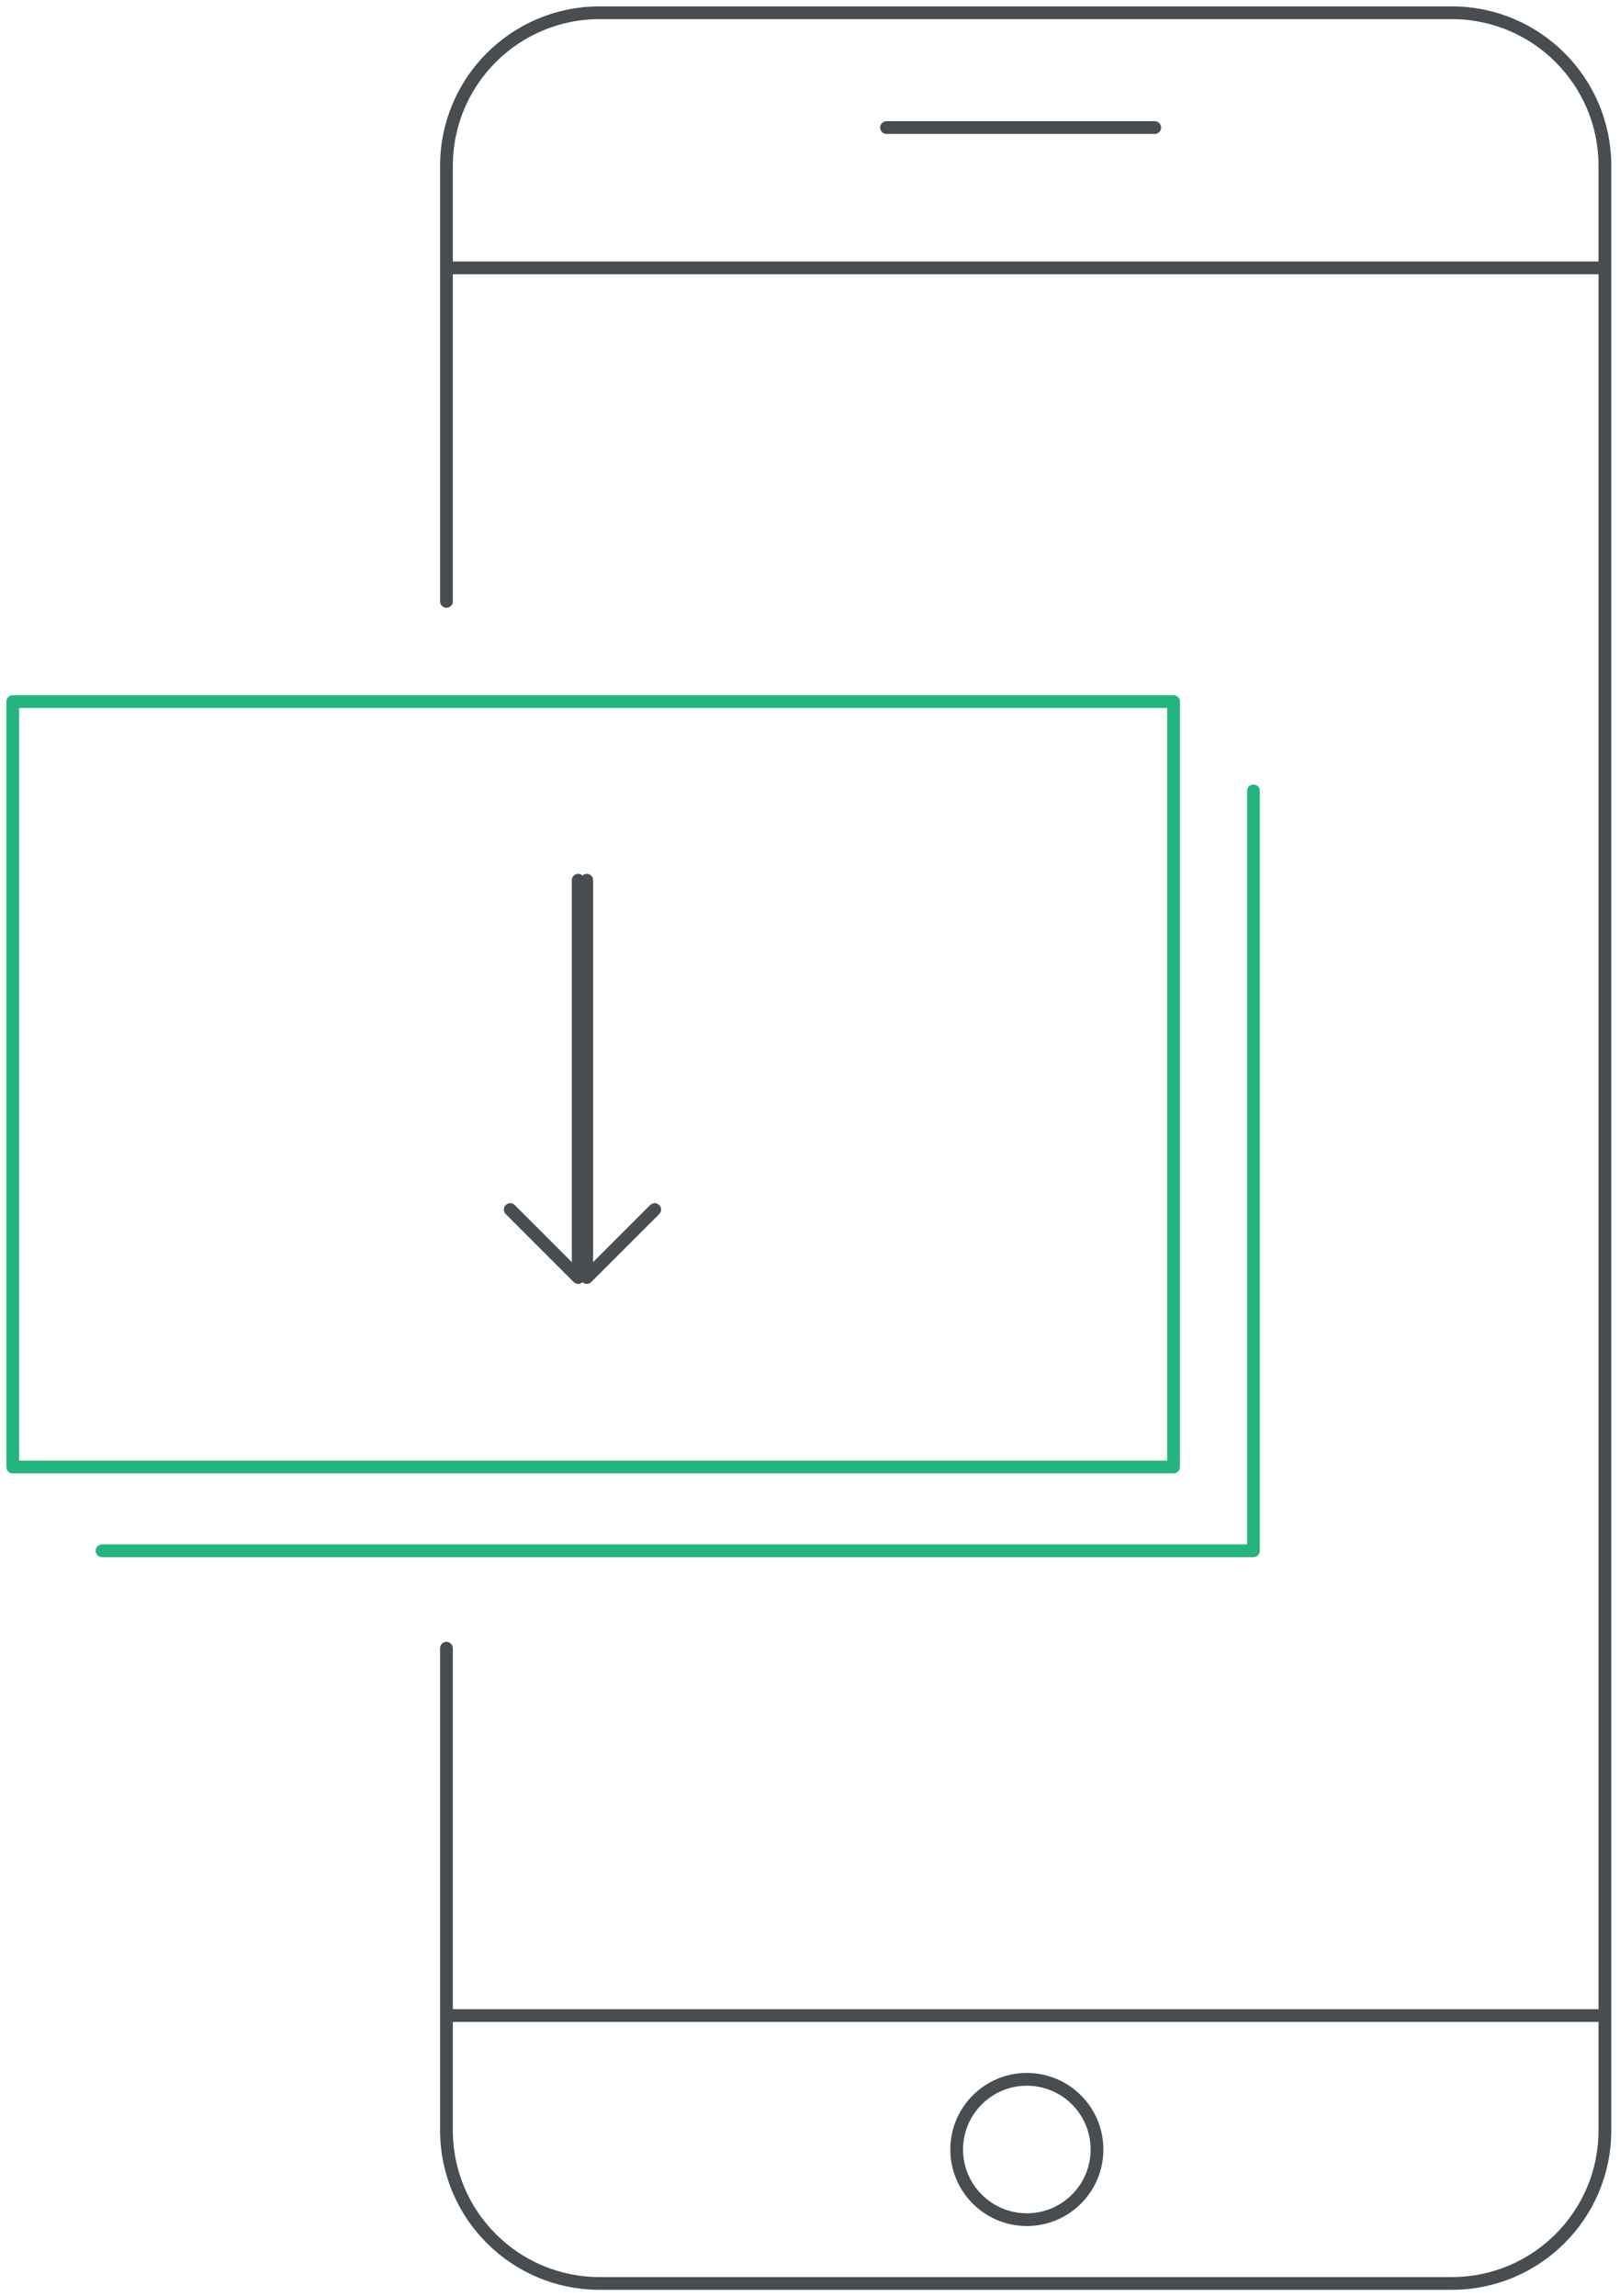 
<svg width="127px" height="180px" viewBox="-1 -1 127 180" version="1.1" xmlns="http://www.w3.org/2000/svg" xmlns:xlink="http://www.w3.org/1999/xlink">
    <path d="M34,46.142 L34,12.003 C34,5.374 39.375,0 46.001,0 L112.815,0 C119.443,0 124.816,5.376 124.816,11.99 L124.816,166.01 C124.816,172.632 119.441,178 112.815,178 L46.001,178 C39.373,178 34,172.624 34,165.994 L34,128.207" id="Rectangle-3" stroke="#484D52" stroke-width="1" stroke-linecap="round" stroke-linejoin="round" fill="none"></path>
    <path d="M34.413,157 L124.497,157" id="Line" stroke="#484D52" stroke-width="1" stroke-linecap="round" stroke-linejoin="round" fill="none"></path>
    <path d="M34.413,20 L124.497,20" id="Line-Copy" stroke="#484D52" stroke-width="1" stroke-linecap="round" stroke-linejoin="round" fill="none"></path>
    <circle id="Oval-3" stroke="#484D52" stroke-width="1" stroke-linecap="round" stroke-linejoin="round" fill="none" cx="79.5" cy="167.5" r="5.5"></circle>
    <path d="M68.5,9 L89.524,9" id="Line" stroke="#484D52" stroke-width="1" stroke-linecap="round" stroke-linejoin="round" fill="none"></path>
    <rect id="Rectangle-4" stroke="#24B47E" stroke-width="1" stroke-linecap="round" stroke-linejoin="round" fill="none" x="0" y="54" width="91" height="60"></rect>
    <polyline id="Line" stroke="#484D52" stroke-width="1" stroke-linecap="round" stroke-linejoin="round" fill="none" transform="translate(47.663, 83.572) scale(-1, 1) translate(-47.663, -83.572) " points="50.327 68 50.327 99.145 45 93.818"></polyline>
    <polyline id="Line-Copy-2" stroke="#484D52" stroke-width="1" stroke-linecap="round" stroke-linejoin="round" fill="none" points="44.327 68 44.327 99.145 39 93.818"></polyline>
    <polyline id="Path-2" stroke="#24B47E" stroke-width="1" stroke-linecap="round" stroke-linejoin="round" fill="none" points="7 120.567 97.262 120.567 97.262 61"></polyline>
</svg>

